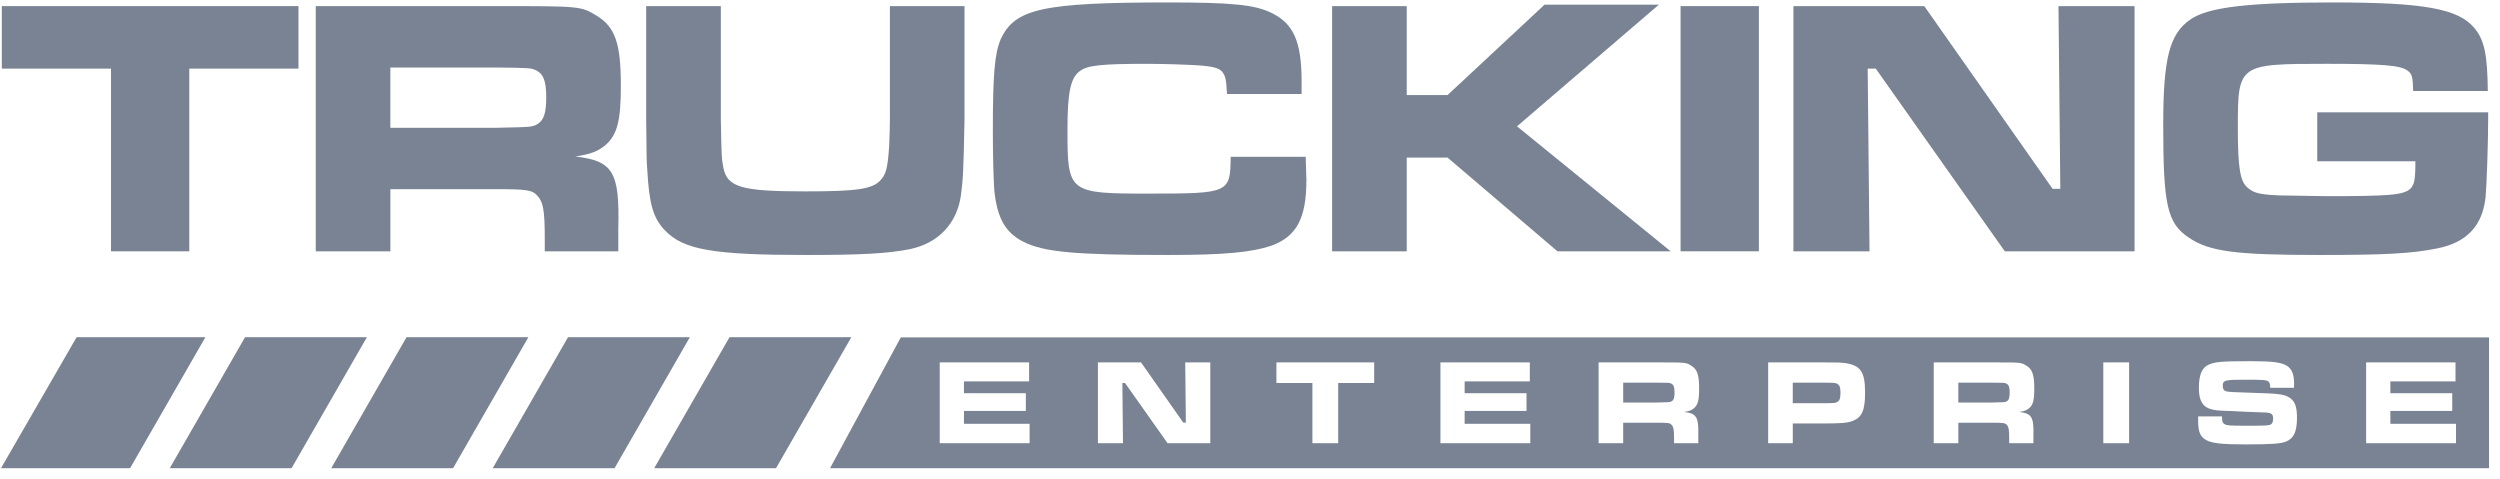 <svg width="146" height="28" viewBox="0 0 146 28" fill="none" xmlns="http://www.w3.org/2000/svg">
<path d="M14.311 19.693L12.112 23.518L9.913 27.343H17.027L19.227 23.518L21.426 19.693H14.311Z" fill="#798393"/>
<path d="M23.742 19.693L21.543 23.518L19.344 27.343H26.458L28.658 23.518L30.857 19.693H23.742Z" fill="#798393"/>
<path d="M33.172 19.693L30.973 23.518L28.774 27.343H35.889L38.088 23.518L40.287 19.693H33.172Z" fill="#798393"/>
<path d="M42.603 19.693L40.404 23.518L38.205 27.343H45.319L47.519 23.518L49.718 19.693H42.603Z" fill="#798393"/>
<path d="M4.474 19.693L2.266 23.518L0.058 27.343H7.597L9.796 23.518L11.995 19.693H4.474Z" fill="#798393"/>
<path d="M117.174 22.402C117.068 22.352 117.054 22.352 116.389 22.346H114.366V23.506H116.389C117.097 23.491 117.097 23.491 117.195 23.435C117.323 23.357 117.365 23.216 117.365 22.912C117.365 22.607 117.308 22.466 117.174 22.402Z" fill="#798393"/>
<path d="M107.25 22.395C107.152 22.353 107.137 22.353 106.494 22.346H104.697V23.548H106.494C107.144 23.541 107.172 23.541 107.293 23.477C107.434 23.399 107.484 23.265 107.484 22.933C107.484 22.6 107.427 22.467 107.25 22.395Z" fill="#798393"/>
<path d="M97.603 22.402C97.496 22.352 97.482 22.352 96.818 22.346H94.795V23.506H96.818C97.525 23.491 97.525 23.491 97.624 23.435C97.752 23.357 97.794 23.216 97.794 22.912C97.794 22.607 97.737 22.466 97.603 22.402Z" fill="#798393"/>
<path d="M52.607 19.704L48.475 27.342H145.359V19.704H52.607ZM60.128 25.882H54.88V21.165H60.1V22.275H56.295V22.961H59.909V24H56.295V24.75H60.129V25.882H60.128ZM70.681 25.882H68.185L65.702 22.367H65.546L65.582 25.882H64.118V21.165H66.636L69.104 24.68H69.253L69.217 21.165H70.681V25.882ZM80.252 22.367H78.151V25.882H76.644V22.367H74.543V21.165H80.252V22.367ZM89.369 25.882H84.121V21.165H89.341V22.275H85.535V22.961H89.149V24H85.535V24.75H89.369V25.882ZM99.18 25.443V25.882H97.765V25.635C97.765 25.105 97.737 24.934 97.623 24.814C97.525 24.701 97.418 24.687 96.824 24.687H94.794V25.882H93.358V21.165H96.831C98.458 21.165 98.458 21.165 98.762 21.349C99.123 21.568 99.229 21.886 99.229 22.699C99.229 23.378 99.158 23.647 98.924 23.845C98.783 23.958 98.649 24.015 98.352 24.058C99.081 24.142 99.208 24.355 99.18 25.443ZM108.199 24.581C107.88 24.701 107.555 24.73 106.508 24.73H104.698V25.882H103.261V21.165H106.494C107.343 21.165 107.484 21.172 107.725 21.2C108.658 21.328 108.92 21.702 108.92 22.933C108.92 23.958 108.743 24.369 108.199 24.581ZM118.752 25.443V25.882H117.338V25.635C117.338 25.105 117.309 24.934 117.196 24.814C117.097 24.701 116.991 24.687 116.397 24.687H114.367V25.882H112.93V21.165H116.403C118.03 21.165 118.03 21.165 118.334 21.349C118.695 21.568 118.801 21.886 118.801 22.699C118.801 23.378 118.731 23.647 118.497 23.845C118.355 23.958 118.221 24.015 117.924 24.058C118.653 24.142 118.78 24.355 118.752 25.443ZM124.34 25.882H122.833V21.165H124.34V25.882ZM133.5 25.79C133.209 25.91 132.63 25.953 131.172 25.953C129.765 25.953 129.178 25.889 128.838 25.698C128.485 25.5 128.371 25.217 128.371 24.545V24.318H129.765C129.765 24.601 129.793 24.693 129.907 24.764C130.041 24.849 130.197 24.863 131.209 24.863C132.298 24.863 132.461 24.855 132.595 24.799C132.701 24.749 132.751 24.643 132.751 24.445C132.751 24.163 132.638 24.092 132.178 24.085C132.022 24.085 131.556 24.063 131.053 24.042C130.537 24.014 130.056 23.992 129.907 23.992C129.221 23.971 128.889 23.872 128.677 23.632C128.5 23.419 128.415 23.116 128.415 22.642C128.415 21.942 128.578 21.517 128.911 21.333C129.278 21.135 129.689 21.093 131.393 21.093C132.709 21.093 133.204 21.157 133.544 21.354C133.848 21.545 133.975 21.849 133.975 22.429C133.975 22.458 133.975 22.557 133.968 22.648H132.581C132.574 22.415 132.553 22.352 132.475 22.281C132.362 22.189 132.199 22.175 131.117 22.175C129.907 22.175 129.809 22.203 129.809 22.55C129.809 22.72 129.872 22.811 130.007 22.854C130.134 22.89 130.502 22.91 131.534 22.939C133.055 22.981 133.373 23.023 133.67 23.2C134.017 23.405 134.144 23.724 134.144 24.402C134.143 25.203 133.959 25.606 133.5 25.79ZM143.431 25.882H138.182V21.165H143.402V22.275H139.597V22.961H143.211V24H139.597V24.75H143.431V25.882Z" fill="#798393"/>
<path d="M17.431 0.357V4.007H11.055V14.677H6.483V4.007H0.106V0.357H17.431Z" fill="#798393"/>
<path d="M18.439 0.357H28.98C33.918 0.357 33.918 0.357 34.841 0.915C35.936 1.581 36.258 2.547 36.258 5.016C36.258 7.076 36.043 7.892 35.335 8.493C34.905 8.837 34.497 9.008 33.596 9.138C35.807 9.395 36.194 10.039 36.108 13.345V14.676H31.814V13.925C31.814 12.315 31.728 11.8 31.385 11.434C31.084 11.091 30.763 11.048 28.959 11.048H22.798V14.676H18.44V0.357H18.439ZM28.938 7.463C31.084 7.42 31.084 7.42 31.385 7.249C31.771 7.013 31.9 6.583 31.9 5.66C31.9 4.737 31.728 4.308 31.321 4.114C30.999 3.964 30.956 3.964 28.938 3.943H22.797V7.464H28.938V7.463Z" fill="#798393"/>
<path d="M42.096 0.357V6.948C42.139 9.203 42.139 9.224 42.246 9.803C42.482 10.941 43.319 11.177 47.033 11.177C50.017 11.177 50.94 11.049 51.412 10.534C51.756 10.169 51.842 9.782 51.927 8.537C51.949 8.001 51.97 7.271 51.97 6.949V0.357H56.328V6.948C56.264 10.19 56.242 10.426 56.114 11.435C55.878 13.066 54.783 14.204 53.151 14.547C51.863 14.805 50.339 14.891 47.097 14.891C41.666 14.891 39.906 14.591 38.832 13.453C38.146 12.744 37.909 11.907 37.802 9.932C37.759 9.353 37.759 9.353 37.737 6.948V0.357H42.096Z" fill="#798393"/>
<path d="M76.251 9.159C76.272 9.975 76.294 10.297 76.294 10.511C76.294 12.765 75.714 13.817 74.233 14.354C73.074 14.74 71.485 14.891 68.201 14.891C62.748 14.891 60.945 14.719 59.764 14.118C58.712 13.582 58.24 12.744 58.068 11.134C58.025 10.49 57.982 9.267 57.982 7.614C57.982 4.329 58.09 3.127 58.433 2.311C59.248 0.507 60.879 0.143 68.222 0.143C71.893 0.143 73.267 0.271 74.233 0.744C75.542 1.366 76.014 2.418 76.014 4.78V5.488H71.656C71.614 4.651 71.571 4.458 71.399 4.222C71.227 3.985 70.884 3.878 69.939 3.814C69.252 3.771 67.964 3.728 66.977 3.728C64.272 3.728 63.477 3.814 63.026 4.179C62.511 4.586 62.34 5.445 62.34 7.592C62.34 11.242 62.404 11.306 67.019 11.306C71.786 11.306 71.85 11.285 71.872 9.159H76.251V9.159Z" fill="#798393"/>
<path d="M82.153 0.357V5.553H84.536L90.203 0.271H96.88L88.593 7.377L97.567 14.676H90.955L84.536 9.202H82.153V14.676H77.795V0.357H82.153Z" fill="#798393"/>
<path d="M102.718 0.357V14.676H98.145V0.357H102.718Z" fill="#798393"/>
<path d="M112.379 0.357L119.871 11.027H120.322L120.215 0.357H124.658V14.676H117.08L109.545 4.007H109.073L109.18 14.677H104.736V0.357H112.379Z" fill="#798393"/>
<path d="M145.309 6.562V6.948C145.309 8.322 145.223 10.812 145.159 11.499C144.987 13.173 144.064 14.161 142.347 14.504C140.865 14.805 139.341 14.891 135.477 14.891C130.583 14.891 129.036 14.697 127.835 13.882C126.568 13.044 126.332 11.992 126.332 7.291C126.332 3.426 126.697 1.988 127.899 1.151C128.929 0.422 131.248 0.143 136.25 0.143C141.552 0.143 143.548 0.507 144.493 1.624C145.095 2.332 145.266 3.212 145.288 5.316H140.93C140.908 4.5 140.866 4.307 140.587 4.114C140.157 3.813 139.127 3.727 135.864 3.727C130.711 3.727 130.69 3.749 130.69 7.463C130.69 9.846 130.819 10.64 131.313 11.005C131.656 11.284 132.021 11.37 133.18 11.413L135.842 11.456C139.556 11.456 140.35 11.392 140.759 11.026C140.995 10.79 141.059 10.533 141.059 9.416H135.327V6.561H145.309V6.562Z" fill="#798393"/>
</svg>
